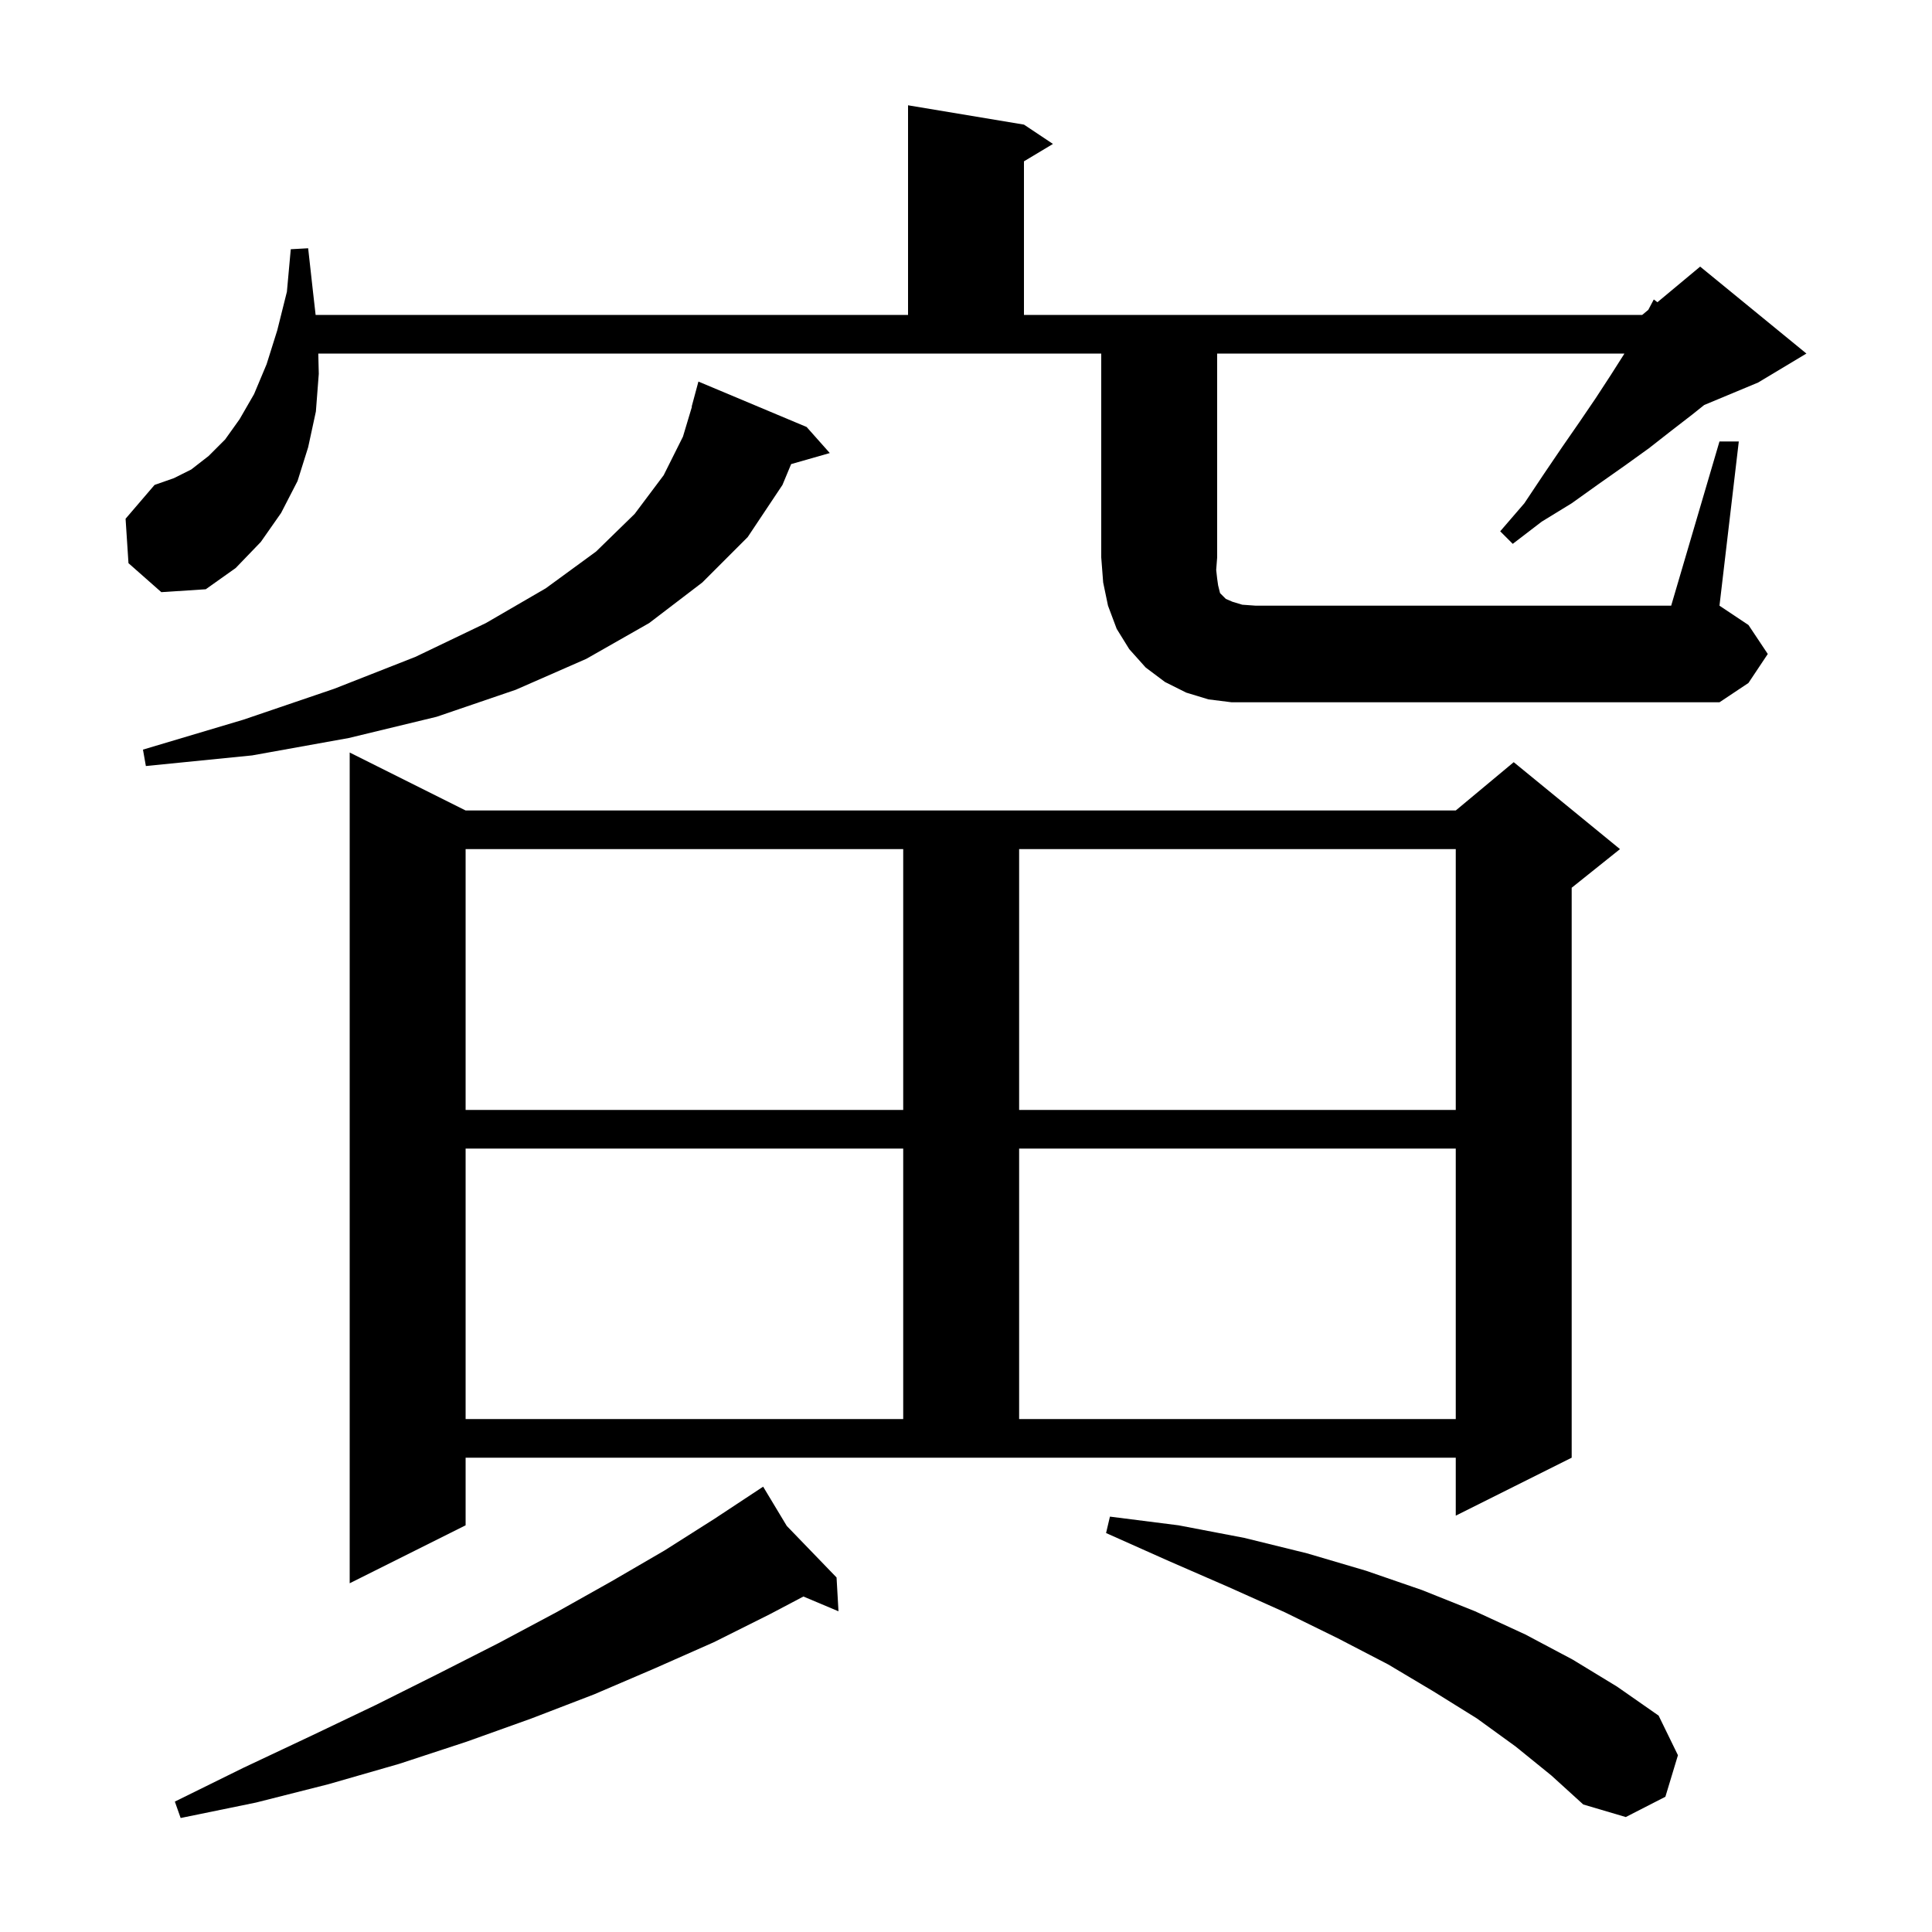 <svg xmlns="http://www.w3.org/2000/svg" xmlns:xlink="http://www.w3.org/1999/xlink" version="1.1" baseProfile="full" viewBox="0 0 200 200" width="200" height="200">
<g fill="black">
<path d="M 81.447 157.965 L 86.6 163.3 L 86.8 166.8 L 83.169 165.271 L 79.7 167.1 L 73.9 170.0 L 67.8 172.7 L 61.5 175.4 L 55.0 177.9 L 48.3 180.3 L 41.3 182.6 L 34.0 184.7 L 26.5 186.6 L 18.7 188.2 L 18.1 186.5 L 25.2 183.0 L 32.2 179.7 L 38.9 176.5 L 45.3 173.3 L 51.6 170.1 L 57.6 166.9 L 63.3 163.7 L 68.8 160.5 L 74.0 157.2 L 79.0 153.9 Z M 156.9 180.8 L 152.9 177.9 L 148.4 175.1 L 143.7 172.3 L 138.5 169.6 L 133.0 166.9 L 127.2 164.3 L 121.0 161.6 L 114.5 158.7 L 114.9 157.0 L 122.0 157.9 L 128.8 159.2 L 135.3 160.8 L 141.4 162.6 L 147.2 164.6 L 152.7 166.8 L 157.9 169.2 L 162.8 171.8 L 167.4 174.6 L 171.7 177.6 L 173.7 181.7 L 172.4 186.0 L 168.3 188.1 L 163.9 186.8 L 160.6 183.8 Z M 48.2 157.9 L 36.2 163.9 L 36.2 77.9 L 48.2 83.9 L 150.7 83.9 L 156.7 78.9 L 167.7 87.9 L 162.7 91.9 L 162.7 150.9 L 150.7 156.9 L 150.7 150.9 L 48.2 150.9 Z M 48.2 118.9 L 48.2 146.9 L 93.5 146.9 L 93.5 118.9 Z M 105.5 118.9 L 105.5 146.9 L 150.7 146.9 L 150.7 118.9 Z M 48.2 87.9 L 48.2 114.9 L 93.5 114.9 L 93.5 87.9 Z M 105.5 87.9 L 105.5 114.9 L 150.7 114.9 L 150.7 87.9 Z M 83.5 44.2 L 85.9 46.9 L 81.899 48.043 L 81.0 50.2 L 77.4 55.6 L 72.7 60.3 L 67.2 64.5 L 60.7 68.2 L 53.4 71.4 L 45.2 74.2 L 36.1 76.4 L 26.1 78.2 L 15.1 79.3 L 14.8 77.6 L 25.2 74.5 L 34.6 71.3 L 43.0 68.0 L 50.3 64.5 L 56.5 60.9 L 61.7 57.1 L 65.7 53.2 L 68.7 49.2 L 70.7 45.2 L 71.628 42.105 L 71.6 42.1 L 72.3 39.5 Z M 178.0 45.7 L 180.0 45.7 L 178.0 62.7 L 181.0 64.7 L 183.0 67.7 L 181.0 70.7 L 178.0 72.7 L 127.5 72.7 L 125.1 72.4 L 122.8 71.7 L 120.6 70.6 L 118.6 69.1 L 116.9 67.2 L 115.6 65.1 L 114.7 62.7 L 114.2 60.3 L 114.0 57.7 L 114.0 36.6 L 32.949 36.6 L 33.0 38.7 L 32.7 42.6 L 31.9 46.3 L 30.8 49.8 L 29.1 53.1 L 27.0 56.1 L 24.4 58.8 L 21.3 61.0 L 16.7 61.3 L 13.3 58.3 L 13.0 53.7 L 16.0 50.2 L 18.0 49.5 L 19.8 48.6 L 21.6 47.2 L 23.3 45.5 L 24.8 43.4 L 26.3 40.8 L 27.6 37.7 L 28.7 34.2 L 29.7 30.2 L 30.1 25.8 L 31.9 25.7 L 32.4 30.2 L 32.673 32.6 L 94.0 32.6 L 94.0 10.9 L 106.0 12.9 L 109.0 14.9 L 106.0 16.7 L 106.0 32.6 L 170.0 32.6 L 170.632 32.074 L 171.2 31.0 L 171.577 31.286 L 176.0 27.6 L 187.0 36.6 L 182.0 39.6 L 176.417 41.926 L 175.2 42.9 L 173.0 44.6 L 170.7 46.4 L 168.2 48.2 L 165.5 50.1 L 162.7 52.1 L 159.6 54.0 L 156.6 56.3 L 155.3 55.0 L 157.8 52.1 L 159.8 49.1 L 161.7 46.3 L 163.5 43.7 L 165.2 41.2 L 166.7 38.9 L 168.1 36.7 L 168.157 36.6 L 126.0 36.6 L 126.0 57.7 L 125.9 59.0 L 126.0 59.9 L 126.1 60.6 L 126.3 61.4 L 126.9 62.0 L 127.6 62.3 L 128.6 62.6 L 130.0 62.7 L 173.0 62.7 Z " />
</g>
</svg>
